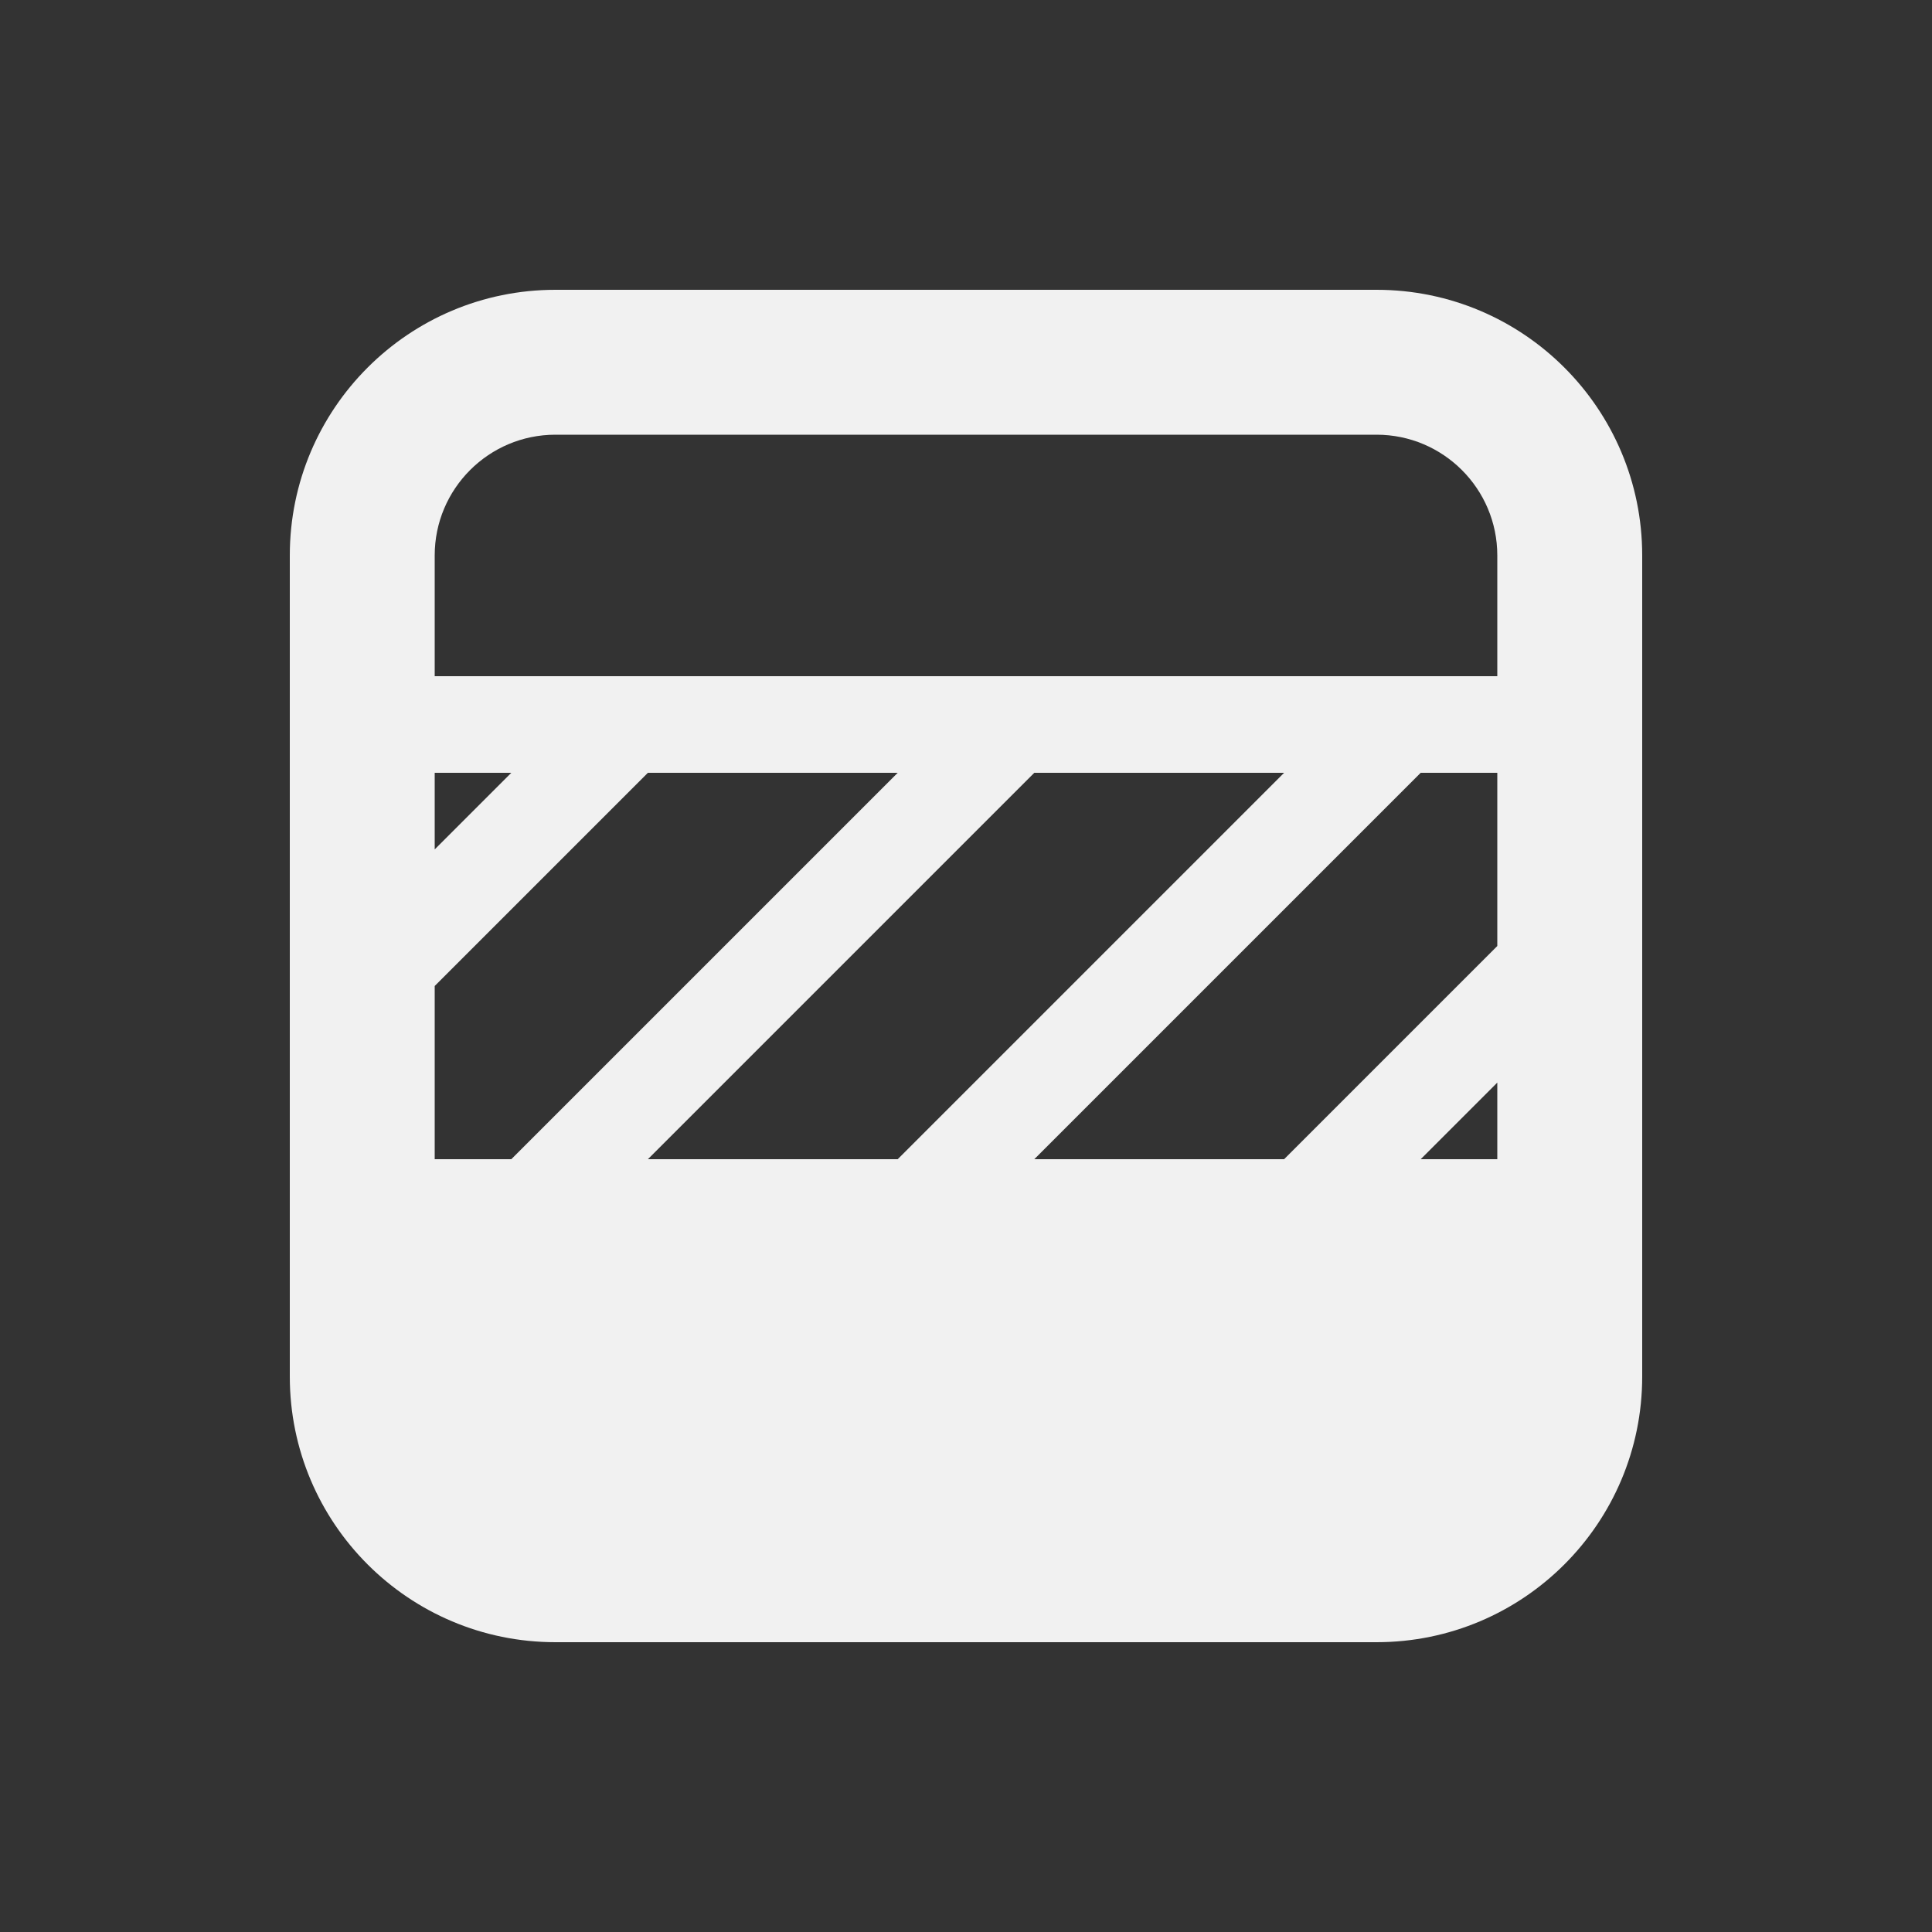 <svg width="20" height="20" viewBox="0 0 20 20" fill="none" xmlns="http://www.w3.org/2000/svg">
<rect x="0" y="0" width="20" height="20" fill="#333333" stroke="none"/>
<path d="M5.75 3H14.25C15.769 3 17 4.231 17 5.75V14.25C17 15.769 15.769 17 14.25 17H5.75C4.231 17 3 15.769 3 14.25V5.75C3 4.231 4.231 3 5.75 3ZM4.5 5.75V7H15.5V5.75C15.5 5.06 14.94 4.5 14.25 4.5H5.75C5.06 4.5 4.5 5.06 4.5 5.75ZM14.707 8L10.707 12H13.293L15.5 9.793V8H14.707ZM13.293 8H10.707L6.707 12H9.293L13.293 8ZM5.293 12L9.293 8H6.707L4.5 10.207V12H5.293ZM4.5 8.793L5.293 8H4.5V8.793ZM14.707 12H15.5V11.207L14.707 12Z" fill="#F1F1F1"/>
</svg>
